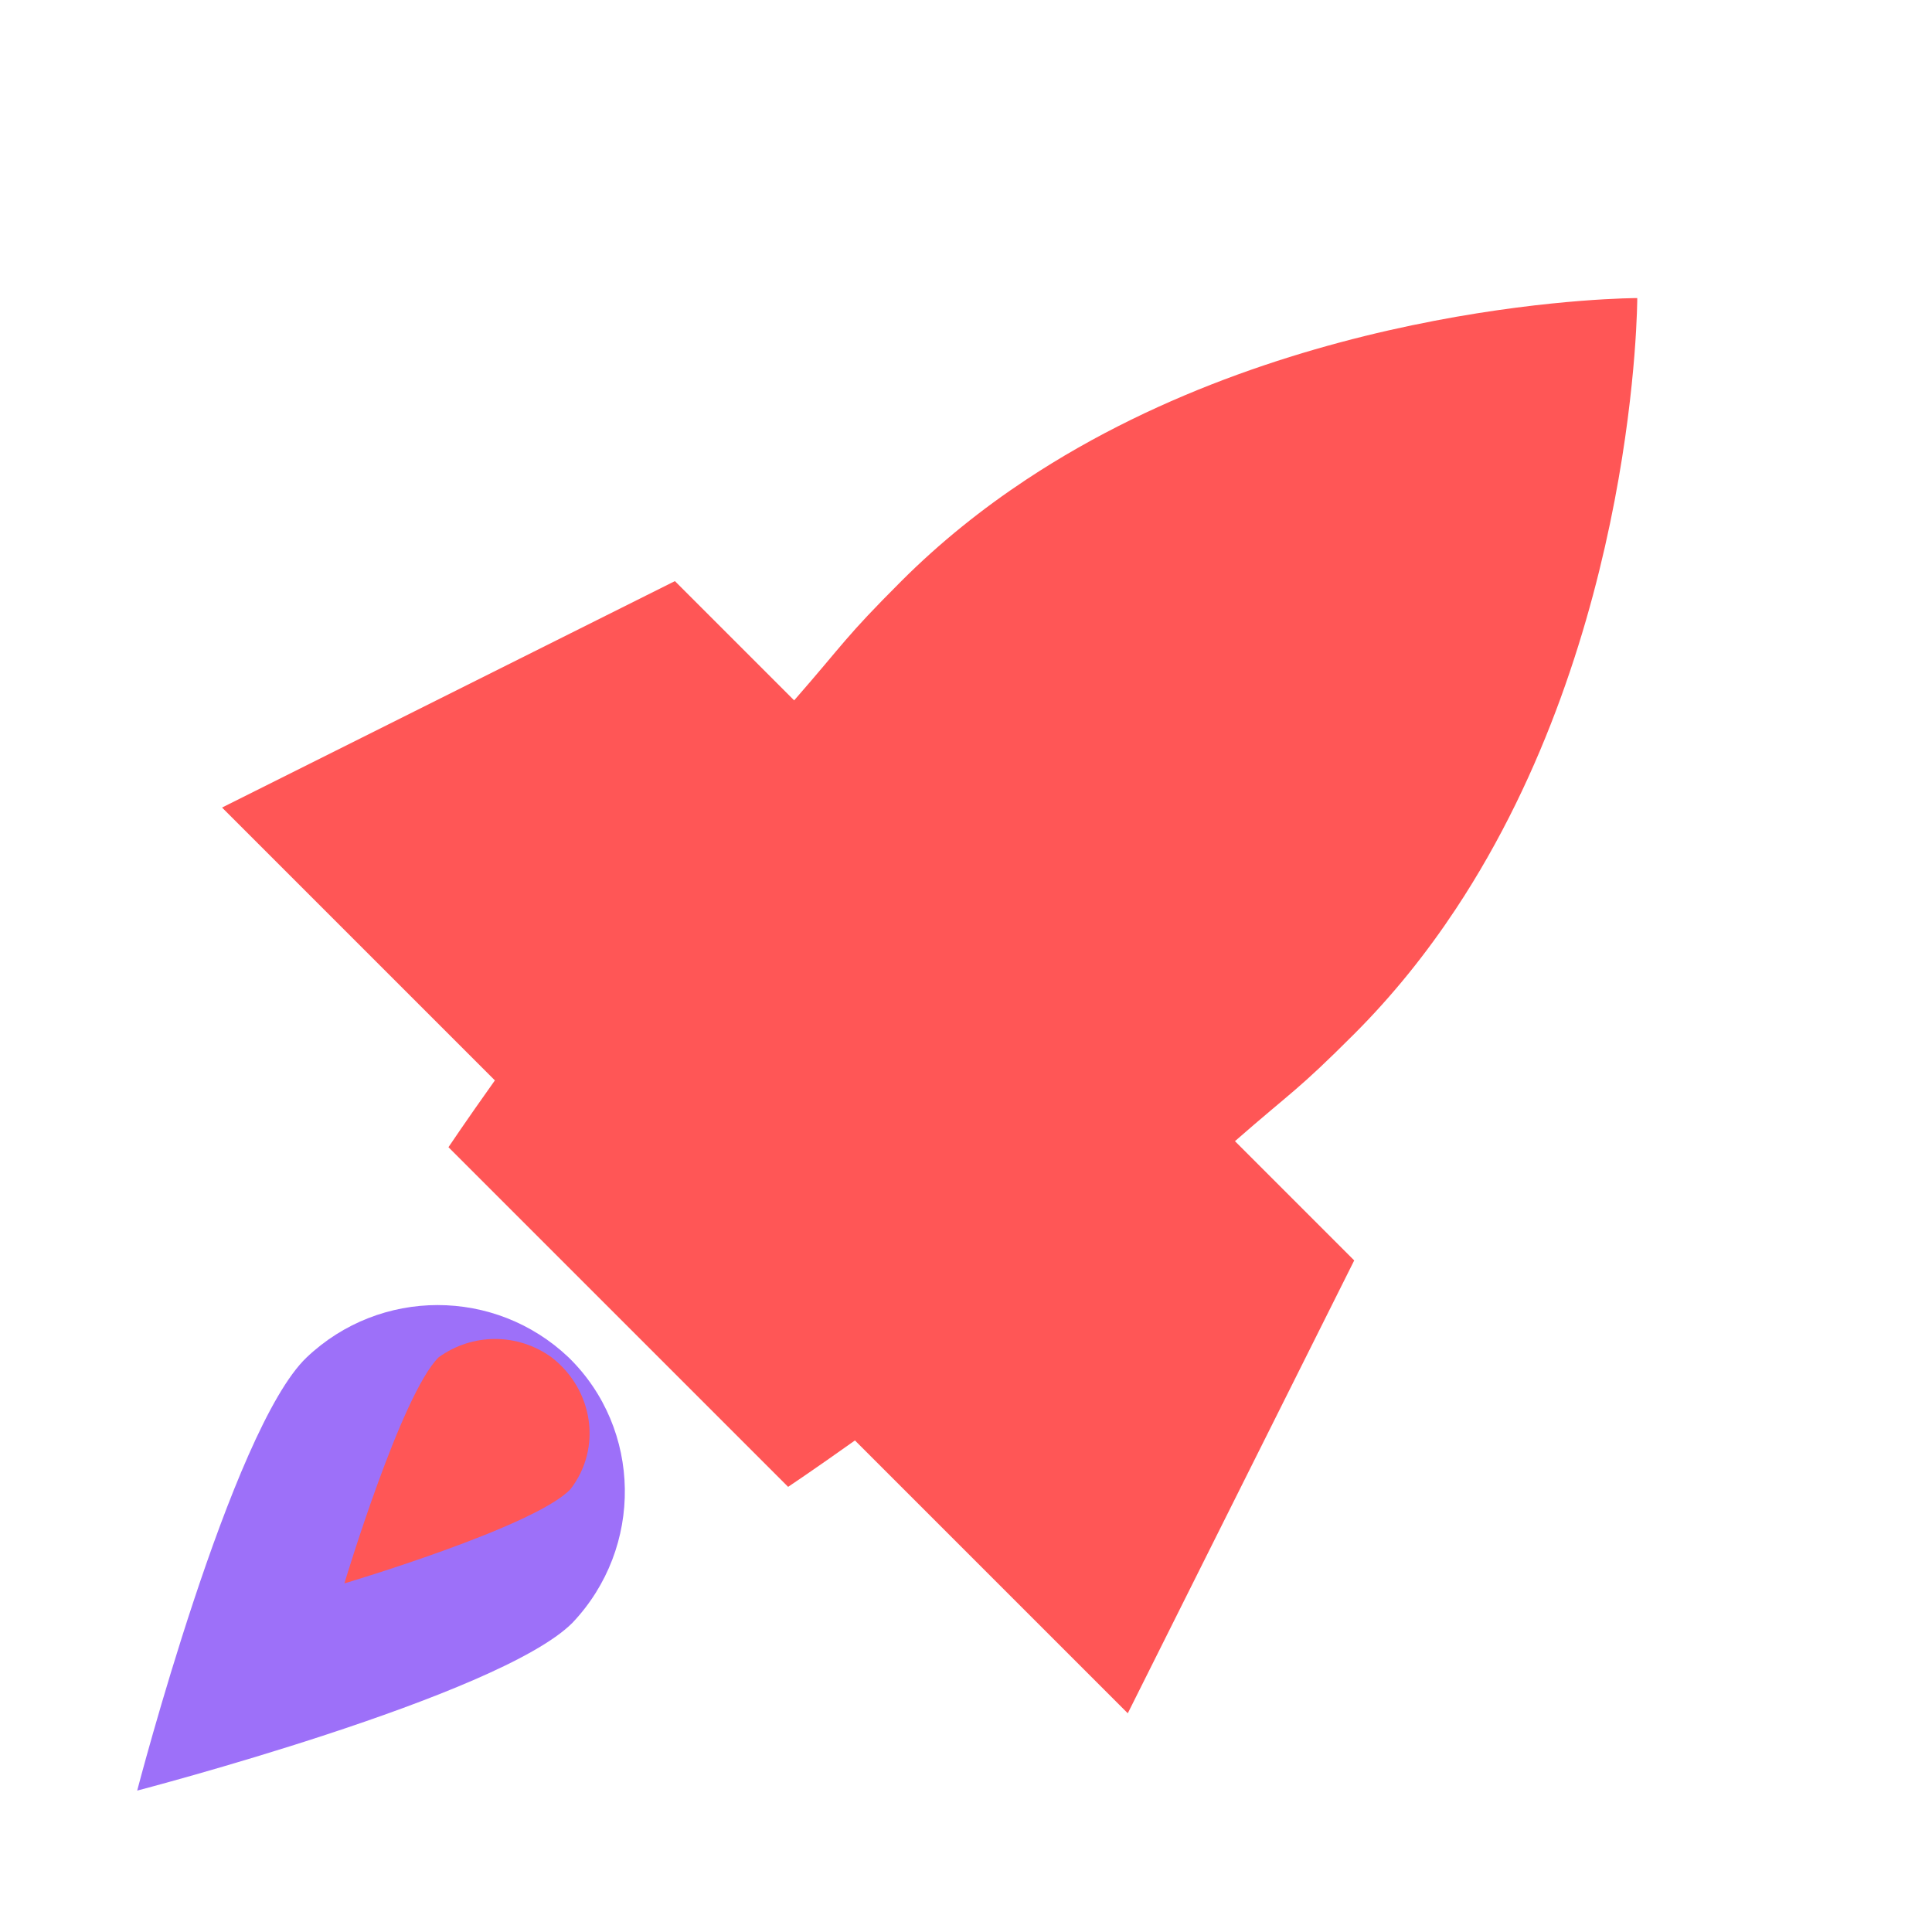 <svg width="160" height="160" viewBox="0 0 160 160" fill="none" xmlns="http://www.w3.org/2000/svg">
<path d="M65.269 123.135L37.14 95.006C37.14 95.006 38.515 92.945 40.984 89.474L18.388 66.878L55.893 48.125L65.769 58.002C70.02 53.136 69.892 52.879 74.645 48.125C77.872 44.899 81.365 42.116 84.99 39.717C107.7 24.685 135.591 24.685 135.591 24.685C135.591 24.685 135.591 52.575 120.558 75.286C118.159 78.911 115.377 82.404 112.15 85.63C107.397 90.383 107.139 90.256 102.274 94.506L112.15 104.383L93.398 141.888L70.802 119.292C67.33 121.761 65.269 123.135 65.269 123.135Z" fill="#FF5656"/>
<path d="M47.397 134.405C53.325 128.165 53.169 118.337 47.085 112.409C41.001 106.637 31.485 106.637 25.401 112.409C19.161 118.337 11.361 148.289 11.361 148.289C11.361 148.289 41.313 140.489 47.397 134.405Z" fill="#9D70F9"/>
<path d="M47.242 123.33C49.894 119.898 49.114 115.062 45.681 112.41C42.873 110.382 39.13 110.382 36.322 112.41C33.202 115.53 28.521 131.13 28.521 131.13C28.521 131.13 44.278 126.45 47.242 123.33Z" fill="#FF5656"/>
</svg>
